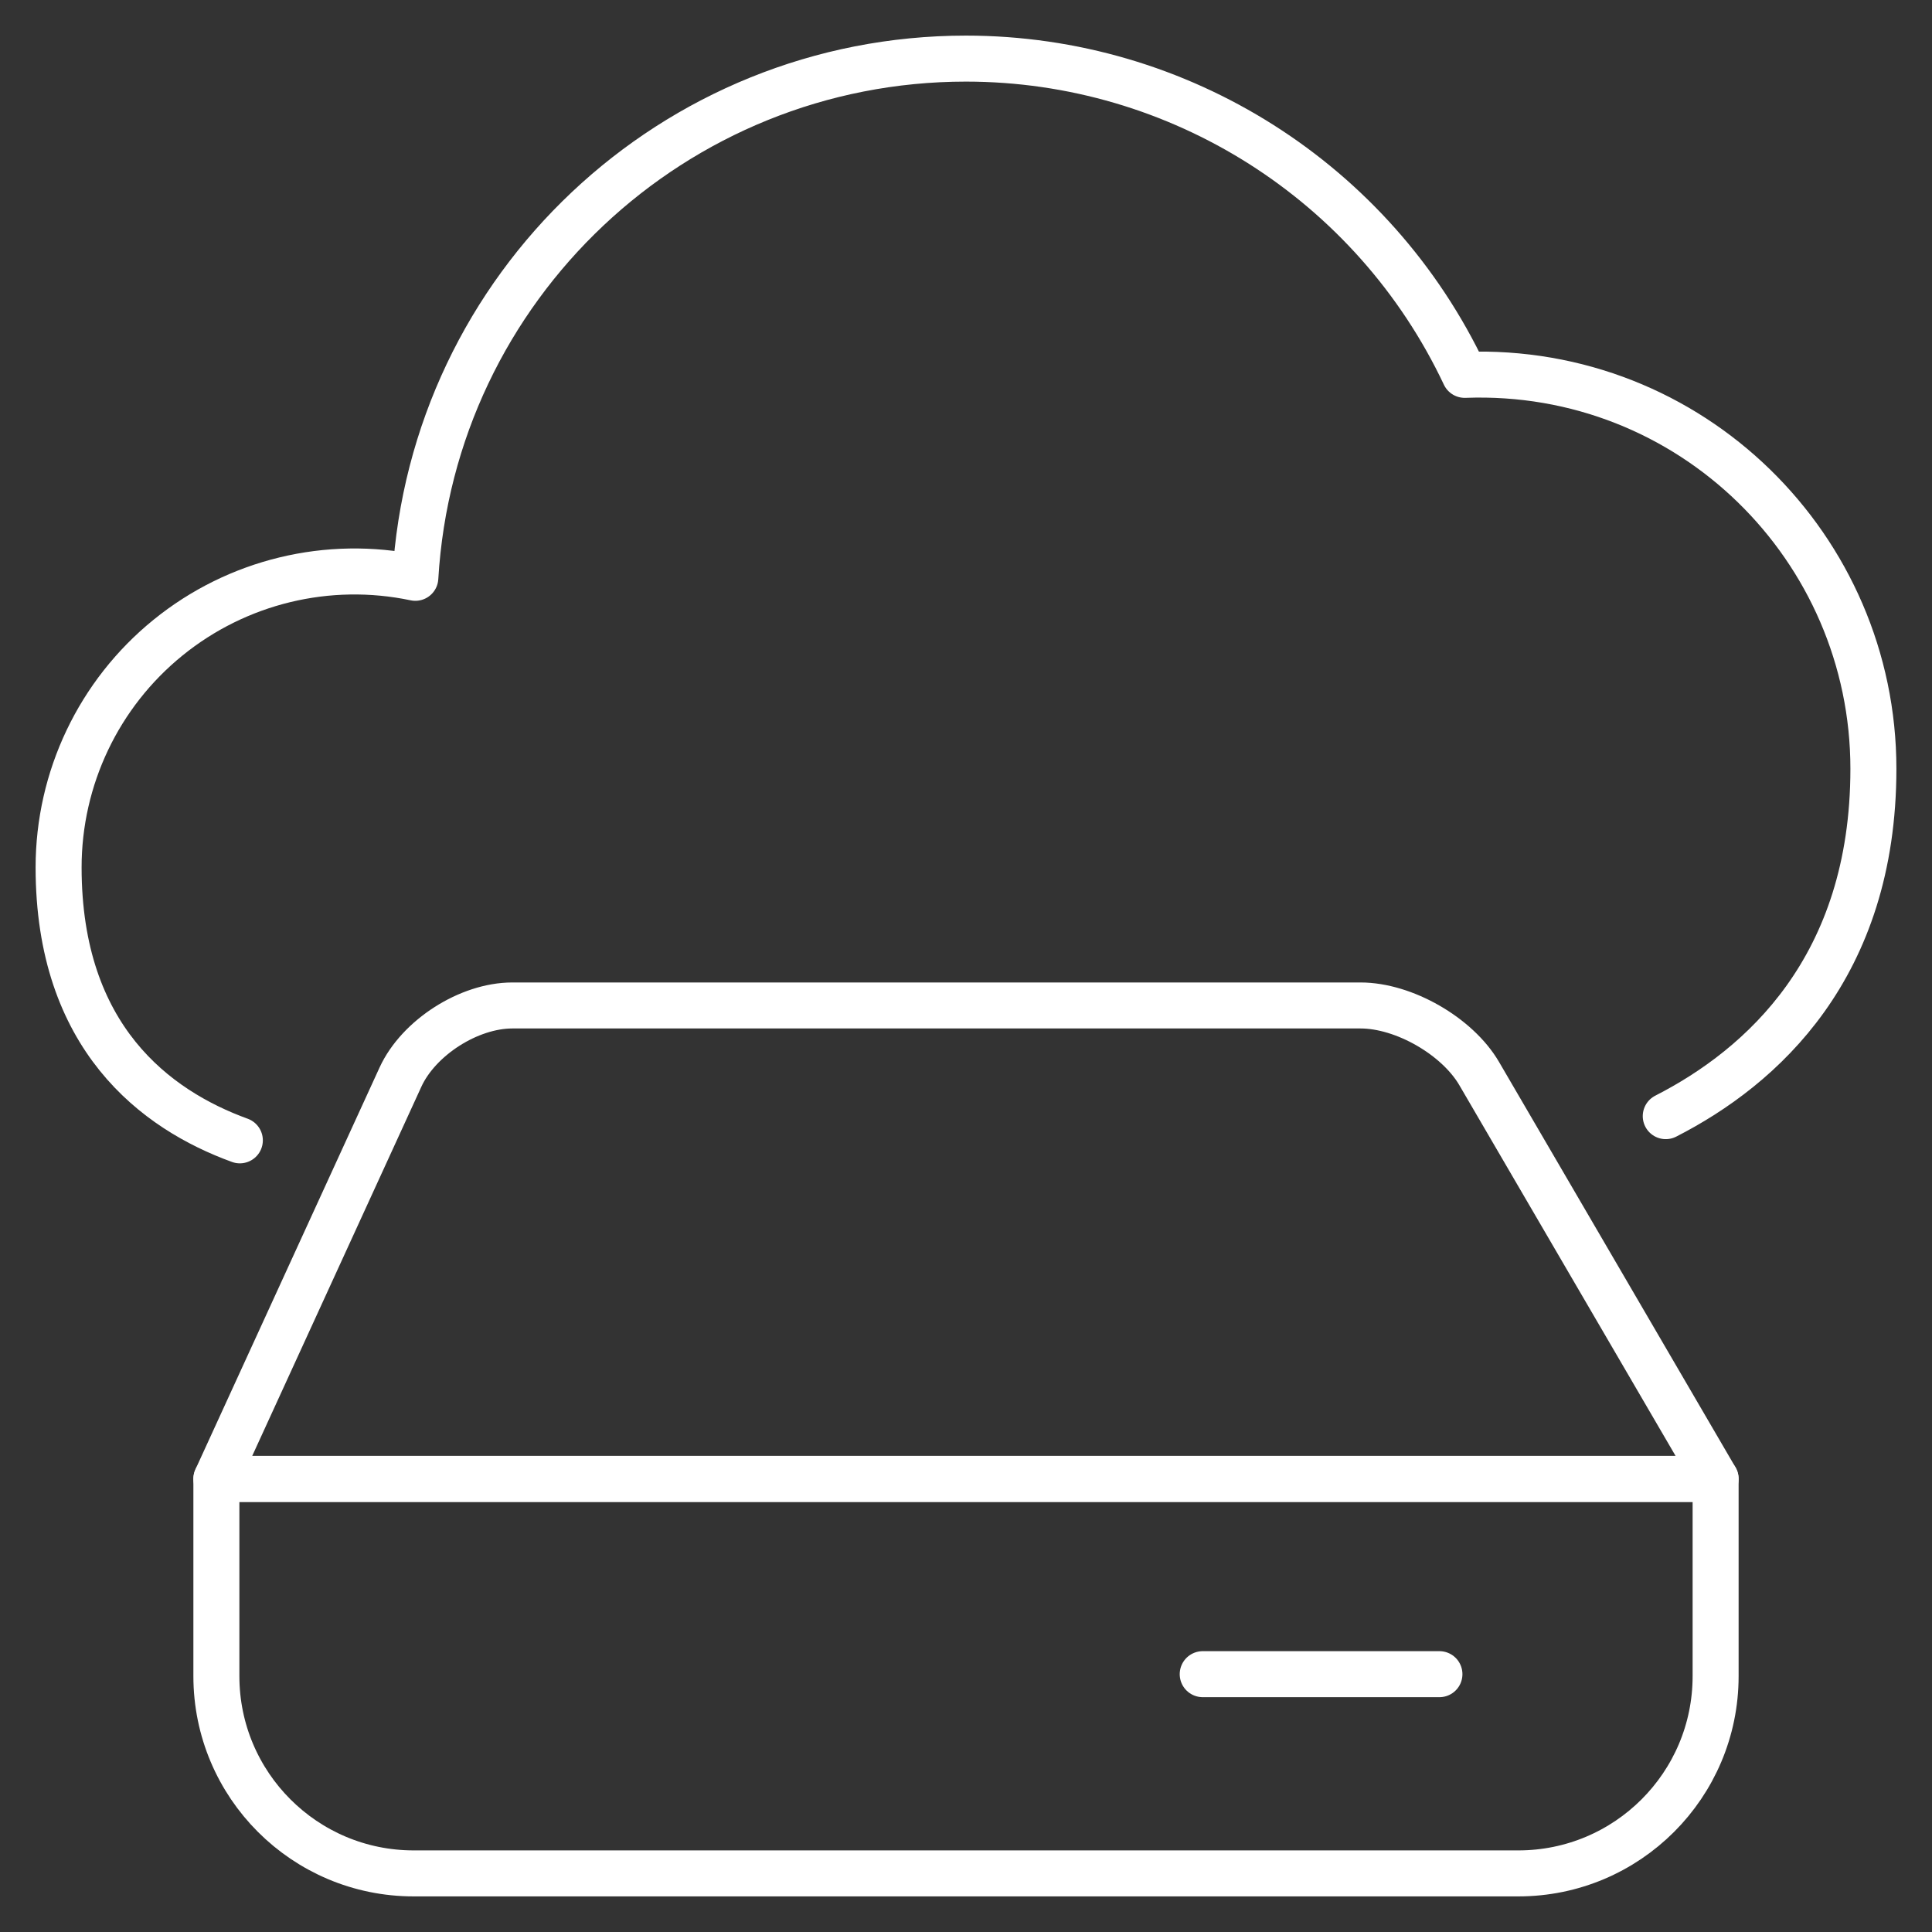 <svg xmlns="http://www.w3.org/2000/svg" width="42" height="42" viewBox="0 0 42 42">
  <rect x="0" y="0" width="42" height="42" fill="#333333" stroke="none"/>
  <g fill="none" fill-rule="evenodd" stroke="#FFF" stroke-linecap="round" stroke-linejoin="round" transform="translate(1 1)">
    <path d="M35.212 23.264C37.298 22.199 39.726 20.032 39.726 15.712 39.726 10.914 35.764 6.967 30.841 7.149 28.861 2.954 24.639.276 20 .274 13.651.274 8.403 5.223 8.029 11.561 6.132 11.162 4.157 11.64 2.652 12.862 1.147 14.083.274 15.918.274 17.856.274 21.557 2.384 23.125 4.214 23.79M36.296 35.438C36.296 37.806 34.376 39.726 32.007 39.726L7.993 39.726C5.624 39.726 3.704 37.806 3.704 35.438L3.704 31.15 36.296 31.15 36.296 35.438z"/>
    <path d="M3.704 31.15L7.706 22.415C8.099 21.558 9.193 20.858 10.137 20.858L28.577 20.858C29.52 20.858 30.681 21.525 31.156 22.338L36.296 31.15 3.704 31.15zM25.146 35.395L30.292 35.395"/>
  </g>
</svg>
